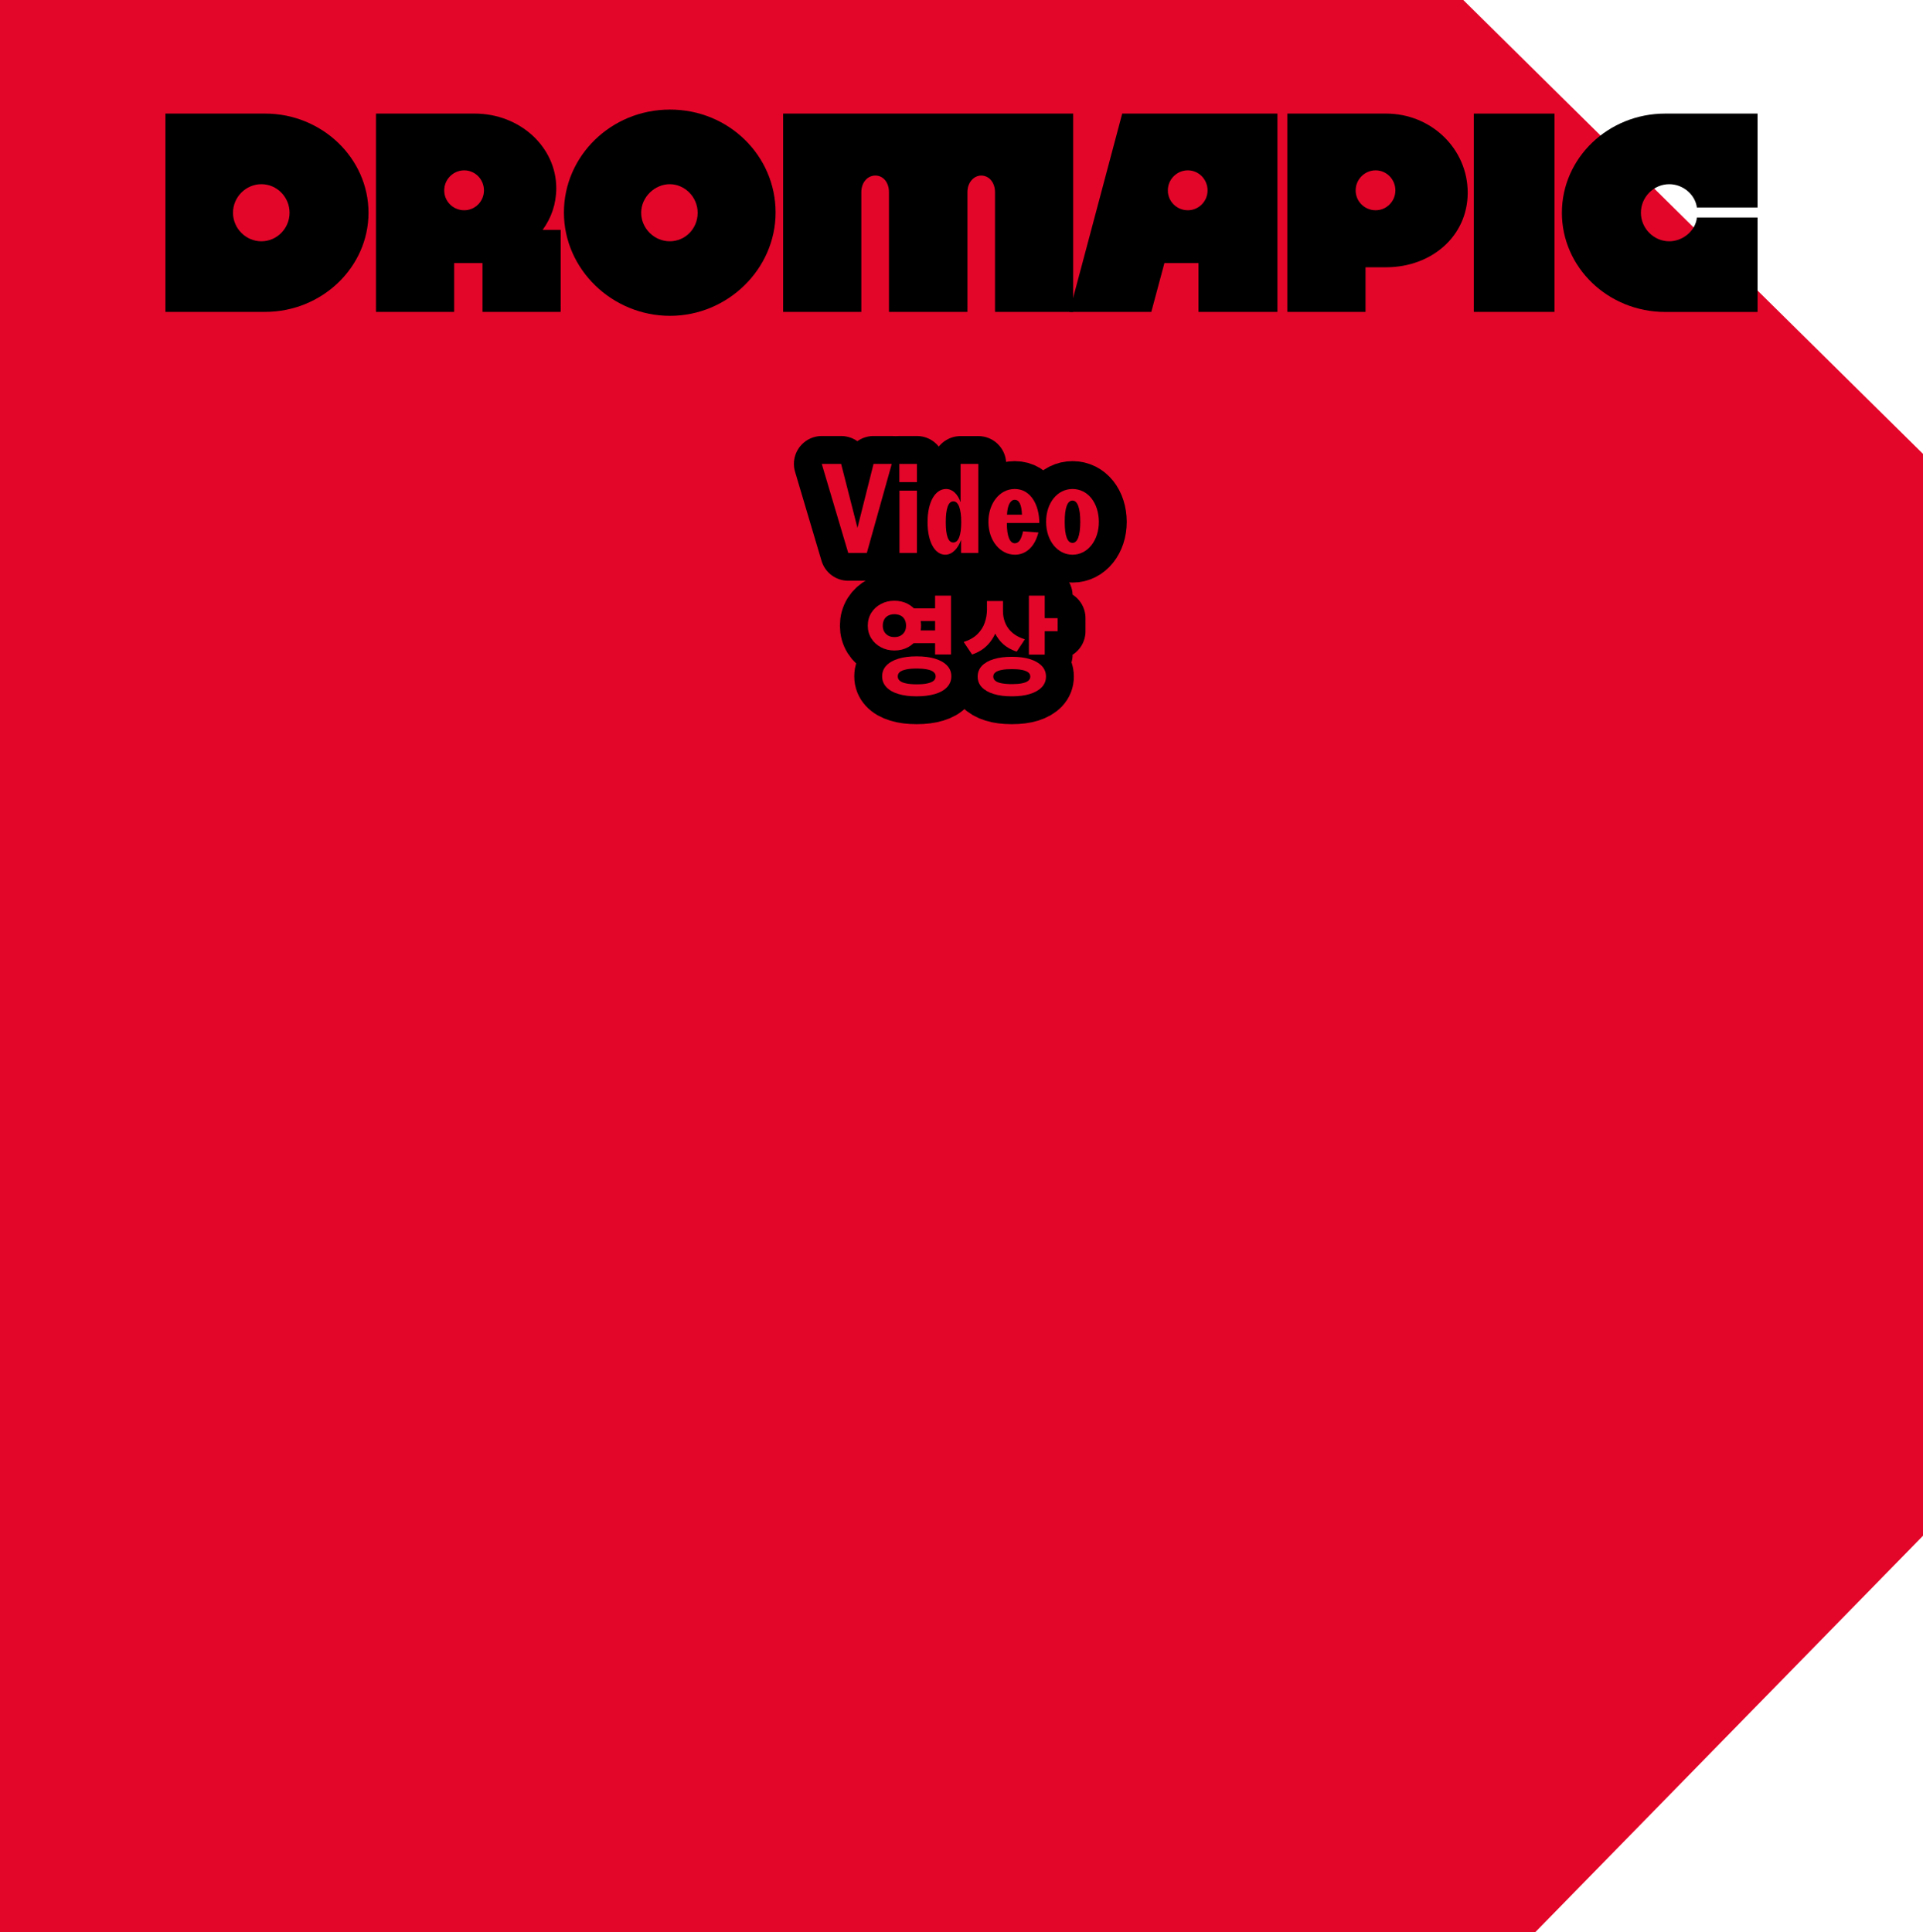 <svg width="414" height="416" viewBox="0 0 414 416" fill="none" xmlns="http://www.w3.org/2000/svg">
<g clip-path="url(#clip0_209_8527)">
<path d="M0 0V416H330.552L414 330.671V97.729L315.025 0H0Z" fill="#E30629"/>
<path d="M35.616 24.456H57.081C69.297 24.456 79.335 34.064 79.335 45.806C79.335 57.548 69.297 67.155 57.081 67.155H35.616V24.456ZM62.338 45.806C62.338 42.439 59.627 39.661 56.277 39.661C52.926 39.661 50.162 42.439 50.162 45.806C50.162 49.172 52.926 51.951 56.277 51.951C59.627 51.951 62.338 49.172 62.338 45.806Z" fill="black"/>
<path d="M80.929 24.456H102.176C111.955 24.456 119.759 31.669 119.759 40.523C119.759 43.89 118.696 46.928 116.83 49.487H120.712V67.155H103.878V56.645H97.776V67.155H80.942V24.456H80.929ZM104.191 41.002C104.191 38.607 102.284 36.678 99.942 36.678C97.599 36.678 95.638 38.593 95.638 41.002C95.638 43.411 97.599 45.272 99.942 45.272C102.284 45.272 104.191 43.356 104.191 41.002Z" fill="black"/>
<path d="M121.407 45.751C121.407 33.584 131.553 23.594 144.247 23.594C156.941 23.594 166.978 33.571 166.978 45.751C166.978 57.931 156.668 68.004 144.247 68.004C131.826 68.004 121.407 58.027 121.407 45.751ZM150.199 45.806C150.199 42.439 147.434 39.661 144.193 39.661C140.951 39.661 138.036 42.439 138.036 45.806C138.036 49.172 140.856 51.95 144.193 51.95C147.529 51.95 150.199 49.227 150.199 45.806Z" fill="black"/>
<path d="M168.572 24.456H231.046V67.155H214.212V41.372C214.212 39.291 212.931 37.8 211.243 37.8C209.649 37.8 208.273 39.291 208.273 41.372V67.155H191.385V41.372C191.385 39.291 190.159 37.8 188.457 37.8C186.754 37.8 185.433 39.291 185.433 41.372V67.155H168.599V24.456H168.572Z" fill="black"/>
<path d="M241.601 24.456H275.01V67.155H258.013V56.645H250.685L247.866 67.155H230.229L241.601 24.456ZM259.974 41.002C259.974 38.607 258.067 36.678 255.725 36.678C253.382 36.678 251.421 38.593 251.421 41.002C251.421 43.411 253.382 45.272 255.725 45.272C258.067 45.272 259.974 43.356 259.974 41.002Z" fill="black"/>
<path d="M277.149 24.456H298.396C308.175 24.456 315.979 32.093 315.979 41.481C315.979 50.869 308.175 57.548 298.396 57.548H293.983V67.155H277.149V24.456ZM300.411 41.002C300.411 38.607 298.504 36.678 296.162 36.678C293.819 36.678 291.858 38.593 291.858 41.002C291.858 43.411 293.819 45.272 296.162 45.272C298.504 45.272 300.411 43.356 300.411 41.002Z" fill="black"/>
<path d="M317.3 24.456H334.665V67.155H317.3V24.456Z" fill="black"/>
<path d="M336.258 45.806C336.258 34.064 346.187 24.456 358.513 24.456H378.384V44.684H365.323C364.955 41.905 362.354 39.661 359.371 39.661C356.021 39.661 353.269 42.439 353.269 45.806C353.269 49.172 356.034 51.951 359.371 51.951C362.34 51.951 365.051 49.651 365.323 46.832H378.384V67.169H358.513C346.187 67.169 336.258 57.562 336.258 45.819V45.806Z" fill="black"/>
<path d="M176.921 99.881H181.089L184.602 113.649L188.062 99.881H191.984L186.618 119.041H182.614L176.921 99.881Z" fill="#E30629" stroke="black" stroke-width="12" stroke-linecap="round" stroke-linejoin="round"/>
<path d="M193.619 99.881H197.405V103.795H193.619V99.881ZM193.646 105.629H197.405V119.041H193.646V105.629Z" fill="#E30629" stroke="black" stroke-width="12" stroke-linecap="round" stroke-linejoin="round"/>
<path d="M199.693 112.431C199.693 107.997 201.382 105.287 203.67 105.287C205.087 105.287 206.176 106.382 206.803 108.133V99.895H210.616V119.055H206.912V116.235C206.231 118.124 205.005 119.438 203.507 119.438C201.273 119.438 199.693 116.701 199.693 112.431ZM205.223 116.81C206.34 116.81 206.939 115.277 206.939 112.431C206.939 109.584 206.34 107.942 205.25 107.942C204.16 107.942 203.616 109.502 203.616 112.431C203.616 115.359 204.16 116.81 205.223 116.81Z" fill="#E30629" stroke="black" stroke-width="12" stroke-linecap="round" stroke-linejoin="round"/>
<path d="M212.795 112.376V112.349C212.795 108.462 215.138 105.287 218.461 105.287C222.03 105.287 223.746 108.927 223.746 112.54V112.595H216.772V112.814C216.772 115.414 217.399 116.974 218.461 116.974C219.224 116.974 219.714 116.372 220.068 115.113C220.15 114.922 220.205 114.675 220.232 114.401L223.555 114.648C223.473 114.949 223.392 115.305 223.255 115.606C222.411 118.014 220.64 119.438 218.516 119.438C215.247 119.438 212.795 116.317 212.795 112.376ZM220.014 110.816C219.932 108.626 219.415 107.613 218.461 107.613C217.508 107.613 216.881 108.818 216.8 110.816H220.014Z" fill="#E30629" stroke="black" stroke-width="12" stroke-linecap="round" stroke-linejoin="round"/>
<path d="M225.217 112.349C225.217 108.27 227.641 105.287 230.91 105.287C234.178 105.287 236.548 108.243 236.575 112.349C236.575 116.427 234.124 119.438 230.91 119.438C227.695 119.438 225.217 116.454 225.217 112.349ZM230.91 116.892C231.945 116.892 232.571 115.387 232.571 112.349C232.571 109.31 231.945 107.778 230.91 107.778C229.82 107.778 229.221 109.256 229.221 112.349C229.221 115.442 229.82 116.892 230.91 116.892Z" fill="#E30629" stroke="black" stroke-width="12" stroke-linecap="round" stroke-linejoin="round"/>
<path d="M192.556 129.346C193.632 129.346 194.613 129.579 195.471 130.044C196.329 130.509 197.024 131.153 197.528 131.946C198.032 132.754 198.29 133.671 198.29 134.711C198.29 135.751 198.032 136.654 197.528 137.462C197.024 138.269 196.329 138.899 195.471 139.364C194.613 139.829 193.632 140.062 192.556 140.062C191.48 140.062 190.527 139.829 189.655 139.364C188.784 138.899 188.089 138.269 187.585 137.462C187.081 136.654 186.823 135.737 186.823 134.711C186.823 133.684 187.081 132.754 187.585 131.946C188.089 131.139 188.784 130.509 189.655 130.044C190.527 129.579 191.494 129.346 192.556 129.346ZM197.351 141.321C198.876 141.321 200.197 141.485 201.314 141.827C202.431 142.169 203.289 142.662 203.902 143.305C204.515 143.949 204.814 144.715 204.814 145.618C204.814 146.521 204.515 147.288 203.902 147.945C203.289 148.602 202.431 149.094 201.314 149.423C200.197 149.751 198.876 149.929 197.351 149.929C195.825 149.929 194.531 149.765 193.414 149.423C192.298 149.094 191.44 148.602 190.827 147.945C190.214 147.288 189.914 146.521 189.914 145.618C189.914 144.715 190.214 143.949 190.827 143.305C191.44 142.662 192.298 142.169 193.414 141.827C194.531 141.485 195.839 141.321 197.351 141.321ZM192.556 132.247C192.08 132.247 191.658 132.343 191.276 132.521C190.908 132.699 190.609 132.973 190.391 133.342C190.173 133.712 190.05 134.177 190.05 134.711C190.05 135.245 190.159 135.682 190.391 136.052C190.609 136.421 190.908 136.695 191.276 136.887C191.644 137.078 192.066 137.174 192.556 137.174C193.047 137.174 193.483 137.078 193.85 136.887C194.218 136.695 194.518 136.408 194.736 136.052C194.954 135.682 195.062 135.245 195.062 134.711C195.062 134.177 194.954 133.712 194.736 133.342C194.518 132.973 194.232 132.699 193.85 132.521C193.483 132.343 193.047 132.247 192.556 132.247ZM197.351 143.949C196.452 143.949 195.703 144.017 195.09 144.14C194.477 144.263 194.027 144.441 193.728 144.688C193.428 144.934 193.278 145.249 193.278 145.632C193.278 146.015 193.428 146.344 193.728 146.59C194.027 146.836 194.49 147.028 195.09 147.151C195.703 147.274 196.452 147.343 197.351 147.343C198.249 147.343 199.039 147.274 199.639 147.151C200.238 147.028 200.687 146.836 200.987 146.59C201.287 146.344 201.437 146.029 201.437 145.632C201.437 145.235 201.287 144.934 200.987 144.688C200.687 144.441 200.238 144.263 199.639 144.14C199.039 144.017 198.277 143.949 197.351 143.949ZM196.057 130.988H202.404V133.712H196.057V130.988ZM196.057 135.737H202.404V138.488H196.057V135.737ZM201.314 128.251H204.746V140.91H201.314V128.251Z" fill="#E30629" stroke="black" stroke-width="12" stroke-linecap="round" stroke-linejoin="round"/>
<path d="M212.468 129.415H215.274V131.276C215.274 132.713 215.07 134.081 214.661 135.368C214.253 136.654 213.612 137.79 212.727 138.748C211.842 139.72 210.698 140.445 209.281 140.924L207.47 138.228C208.723 137.831 209.704 137.256 210.439 136.531C211.161 135.806 211.692 134.985 212.005 134.068C212.319 133.151 212.482 132.22 212.482 131.276V129.415H212.468ZM217.835 141.417C219.346 141.417 220.654 141.581 221.743 141.923C222.833 142.265 223.691 142.758 224.29 143.387C224.89 144.017 225.189 144.783 225.189 145.673C225.189 146.562 224.89 147.315 224.29 147.958C223.691 148.588 222.833 149.081 221.743 149.423C220.64 149.765 219.346 149.929 217.835 149.929C216.323 149.929 215.029 149.765 213.926 149.423C212.809 149.081 211.964 148.588 211.365 147.958C210.766 147.329 210.48 146.562 210.48 145.673C210.48 144.783 210.78 144.031 211.365 143.387C211.964 142.758 212.809 142.265 213.926 141.923C215.043 141.581 216.336 141.417 217.835 141.417ZM213.177 129.415H215.928V131.604C215.928 132.22 216.01 132.836 216.187 133.452C216.35 134.068 216.622 134.642 216.99 135.176C217.358 135.71 217.835 136.189 218.434 136.613C219.033 137.037 219.769 137.379 220.64 137.653L218.883 140.308C217.535 139.857 216.445 139.2 215.615 138.337C214.784 137.475 214.171 136.463 213.776 135.313C213.381 134.163 213.19 132.918 213.19 131.604V129.415H213.177ZM217.835 144.072C216.977 144.072 216.241 144.126 215.642 144.25C215.043 144.359 214.593 144.537 214.293 144.77C213.994 145.002 213.844 145.303 213.844 145.673C213.844 146.042 213.994 146.357 214.293 146.59C214.593 146.836 215.043 147.014 215.642 147.124C216.241 147.233 216.963 147.301 217.835 147.301C218.706 147.301 219.442 147.247 220.027 147.124C220.613 147 221.062 146.823 221.362 146.59C221.662 146.344 221.812 146.042 221.812 145.673C221.812 145.303 221.662 145.002 221.362 144.77C221.062 144.537 220.613 144.359 220.027 144.25C219.442 144.126 218.706 144.072 217.835 144.072ZM221.512 128.251H224.917V140.951H221.512V128.251ZM223.991 133.096H227.695V135.915H223.991V133.096Z" fill="#E30629" stroke="black" stroke-width="12" stroke-linecap="round" stroke-linejoin="round"/>
<path d="M176.921 99.895H181.089L184.602 113.662L188.062 99.895H191.984L186.618 119.055H182.614L176.921 99.895Z" fill="#E30629"/>
<path d="M193.619 99.895H197.405V103.809H193.619V99.895ZM193.646 105.643H197.405V119.055H193.646V105.643Z" fill="#E30629"/>
<path d="M199.693 112.431C199.693 107.997 201.382 105.287 203.67 105.287C205.087 105.287 206.176 106.382 206.803 108.133V99.895H210.616V119.055H206.912V116.235C206.231 118.124 205.005 119.438 203.507 119.438C201.273 119.438 199.693 116.701 199.693 112.431ZM205.223 116.81C206.34 116.81 206.939 115.277 206.939 112.431C206.939 109.584 206.34 107.942 205.25 107.942C204.16 107.942 203.616 109.502 203.616 112.431C203.616 115.359 204.16 116.81 205.223 116.81Z" fill="#E30629"/>
<path d="M212.795 112.376V112.349C212.795 108.462 215.138 105.287 218.461 105.287C222.03 105.287 223.746 108.927 223.746 112.54V112.595H216.772V112.814C216.772 115.414 217.399 116.974 218.461 116.974C219.224 116.974 219.714 116.372 220.068 115.113C220.15 114.922 220.205 114.675 220.232 114.401L223.555 114.648C223.473 114.949 223.392 115.305 223.255 115.606C222.411 118.014 220.64 119.438 218.516 119.438C215.247 119.438 212.795 116.317 212.795 112.376ZM220.014 110.816C219.932 108.626 219.415 107.613 218.461 107.613C217.508 107.613 216.881 108.818 216.8 110.816H220.014Z" fill="#E30629"/>
<path d="M225.217 112.349C225.217 108.27 227.641 105.287 230.91 105.287C234.178 105.287 236.548 108.243 236.575 112.349C236.575 116.427 234.124 119.438 230.91 119.438C227.695 119.438 225.217 116.454 225.217 112.349ZM230.91 116.892C231.945 116.892 232.571 115.387 232.571 112.349C232.571 109.31 231.945 107.778 230.91 107.778C229.82 107.778 229.221 109.256 229.221 112.349C229.221 115.442 229.82 116.892 230.91 116.892Z" fill="#E30629"/>
<path d="M192.556 129.346C193.632 129.346 194.613 129.579 195.471 130.044C196.329 130.509 197.024 131.139 197.528 131.946C198.032 132.754 198.29 133.671 198.29 134.711C198.29 135.751 198.032 136.654 197.528 137.462C197.024 138.269 196.329 138.899 195.471 139.364C194.613 139.829 193.632 140.062 192.556 140.062C191.48 140.062 190.527 139.829 189.655 139.364C188.784 138.899 188.089 138.269 187.585 137.462C187.081 136.654 186.823 135.737 186.823 134.711C186.823 133.684 187.081 132.754 187.585 131.946C188.089 131.139 188.784 130.509 189.655 130.044C190.527 129.579 191.494 129.346 192.556 129.346ZM197.351 141.321C198.876 141.321 200.197 141.485 201.314 141.827C202.431 142.169 203.289 142.662 203.902 143.305C204.515 143.949 204.814 144.715 204.814 145.618C204.814 146.521 204.515 147.288 203.902 147.945C203.289 148.602 202.431 149.094 201.314 149.423C200.197 149.751 198.876 149.929 197.351 149.929C195.825 149.929 194.531 149.765 193.414 149.423C192.298 149.094 191.44 148.602 190.827 147.945C190.214 147.288 189.914 146.521 189.914 145.618C189.914 144.715 190.214 143.949 190.827 143.305C191.44 142.662 192.298 142.169 193.414 141.827C194.531 141.485 195.839 141.321 197.351 141.321ZM192.556 132.247C192.08 132.247 191.658 132.343 191.276 132.521C190.895 132.699 190.609 132.973 190.391 133.342C190.173 133.712 190.05 134.177 190.05 134.711C190.05 135.245 190.159 135.682 190.391 136.052C190.622 136.421 190.908 136.695 191.276 136.887C191.644 137.078 192.066 137.174 192.556 137.174C193.047 137.174 193.483 137.078 193.85 136.887C194.218 136.695 194.518 136.408 194.736 136.052C194.954 135.696 195.062 135.245 195.062 134.711C195.062 134.177 194.954 133.712 194.736 133.342C194.518 132.973 194.232 132.699 193.85 132.521C193.469 132.343 193.047 132.247 192.556 132.247ZM197.351 143.949C196.452 143.949 195.703 144.003 195.09 144.14C194.477 144.277 194.027 144.441 193.728 144.688C193.428 144.934 193.278 145.249 193.278 145.632C193.278 146.015 193.428 146.344 193.728 146.59C194.027 146.836 194.49 147.028 195.09 147.151C195.689 147.274 196.452 147.343 197.351 147.343C198.249 147.343 199.039 147.288 199.639 147.151C200.238 147.014 200.687 146.836 200.987 146.59C201.287 146.344 201.437 146.029 201.437 145.632C201.437 145.235 201.287 144.934 200.987 144.688C200.687 144.441 200.238 144.263 199.639 144.14C199.039 144.017 198.277 143.949 197.351 143.949ZM196.057 130.988H202.404V133.712H196.057V130.988ZM196.057 135.737H202.404V138.488H196.057V135.737ZM201.314 128.251H204.746V140.91H201.314V128.251Z" fill="#E30629"/>
<path d="M212.468 129.415H215.274V131.276C215.274 132.713 215.07 134.081 214.661 135.368C214.253 136.654 213.612 137.79 212.727 138.748C211.842 139.72 210.698 140.445 209.281 140.924L207.47 138.228C208.723 137.831 209.704 137.256 210.439 136.531C211.161 135.806 211.692 134.985 212.005 134.068C212.319 133.151 212.482 132.22 212.482 131.276V129.415H212.468ZM217.835 141.417C219.346 141.417 220.654 141.581 221.743 141.923C222.833 142.265 223.691 142.758 224.29 143.387C224.89 144.017 225.189 144.783 225.189 145.673C225.189 146.562 224.89 147.315 224.29 147.958C223.691 148.588 222.833 149.081 221.743 149.423C220.64 149.765 219.346 149.929 217.835 149.929C216.323 149.929 215.029 149.765 213.926 149.423C212.809 149.081 211.964 148.588 211.365 147.958C210.766 147.329 210.48 146.562 210.48 145.673C210.48 144.783 210.78 144.031 211.365 143.387C211.964 142.758 212.809 142.265 213.926 141.923C215.043 141.581 216.336 141.417 217.835 141.417ZM213.177 129.415H215.928V131.604C215.928 132.22 216.01 132.836 216.187 133.452C216.35 134.068 216.622 134.642 216.99 135.176C217.358 135.71 217.835 136.189 218.434 136.613C219.033 137.037 219.769 137.379 220.64 137.653L218.883 140.308C217.535 139.857 216.445 139.2 215.615 138.337C214.784 137.475 214.171 136.463 213.776 135.313C213.381 134.163 213.19 132.918 213.19 131.604V129.415H213.177ZM217.835 144.072C216.977 144.072 216.241 144.126 215.642 144.25C215.043 144.359 214.593 144.537 214.293 144.77C213.994 145.002 213.844 145.303 213.844 145.673C213.844 146.042 213.994 146.357 214.293 146.59C214.593 146.836 215.043 147.014 215.642 147.124C216.241 147.233 216.963 147.301 217.835 147.301C218.706 147.301 219.442 147.247 220.027 147.124C220.613 147 221.062 146.836 221.362 146.59C221.662 146.344 221.812 146.042 221.812 145.673C221.812 145.303 221.662 145.002 221.362 144.77C221.062 144.537 220.613 144.359 220.027 144.25C219.442 144.126 218.706 144.072 217.835 144.072ZM221.512 128.251H224.917V140.951H221.512V128.251ZM223.991 133.096H227.695V135.915H223.991V133.096Z" fill="#E30629"/>
</g>
<defs>
<clipPath id="clip0_209_8527">
<rect width="414" height="416" fill="white"/>
</clipPath>
</defs>
</svg>
